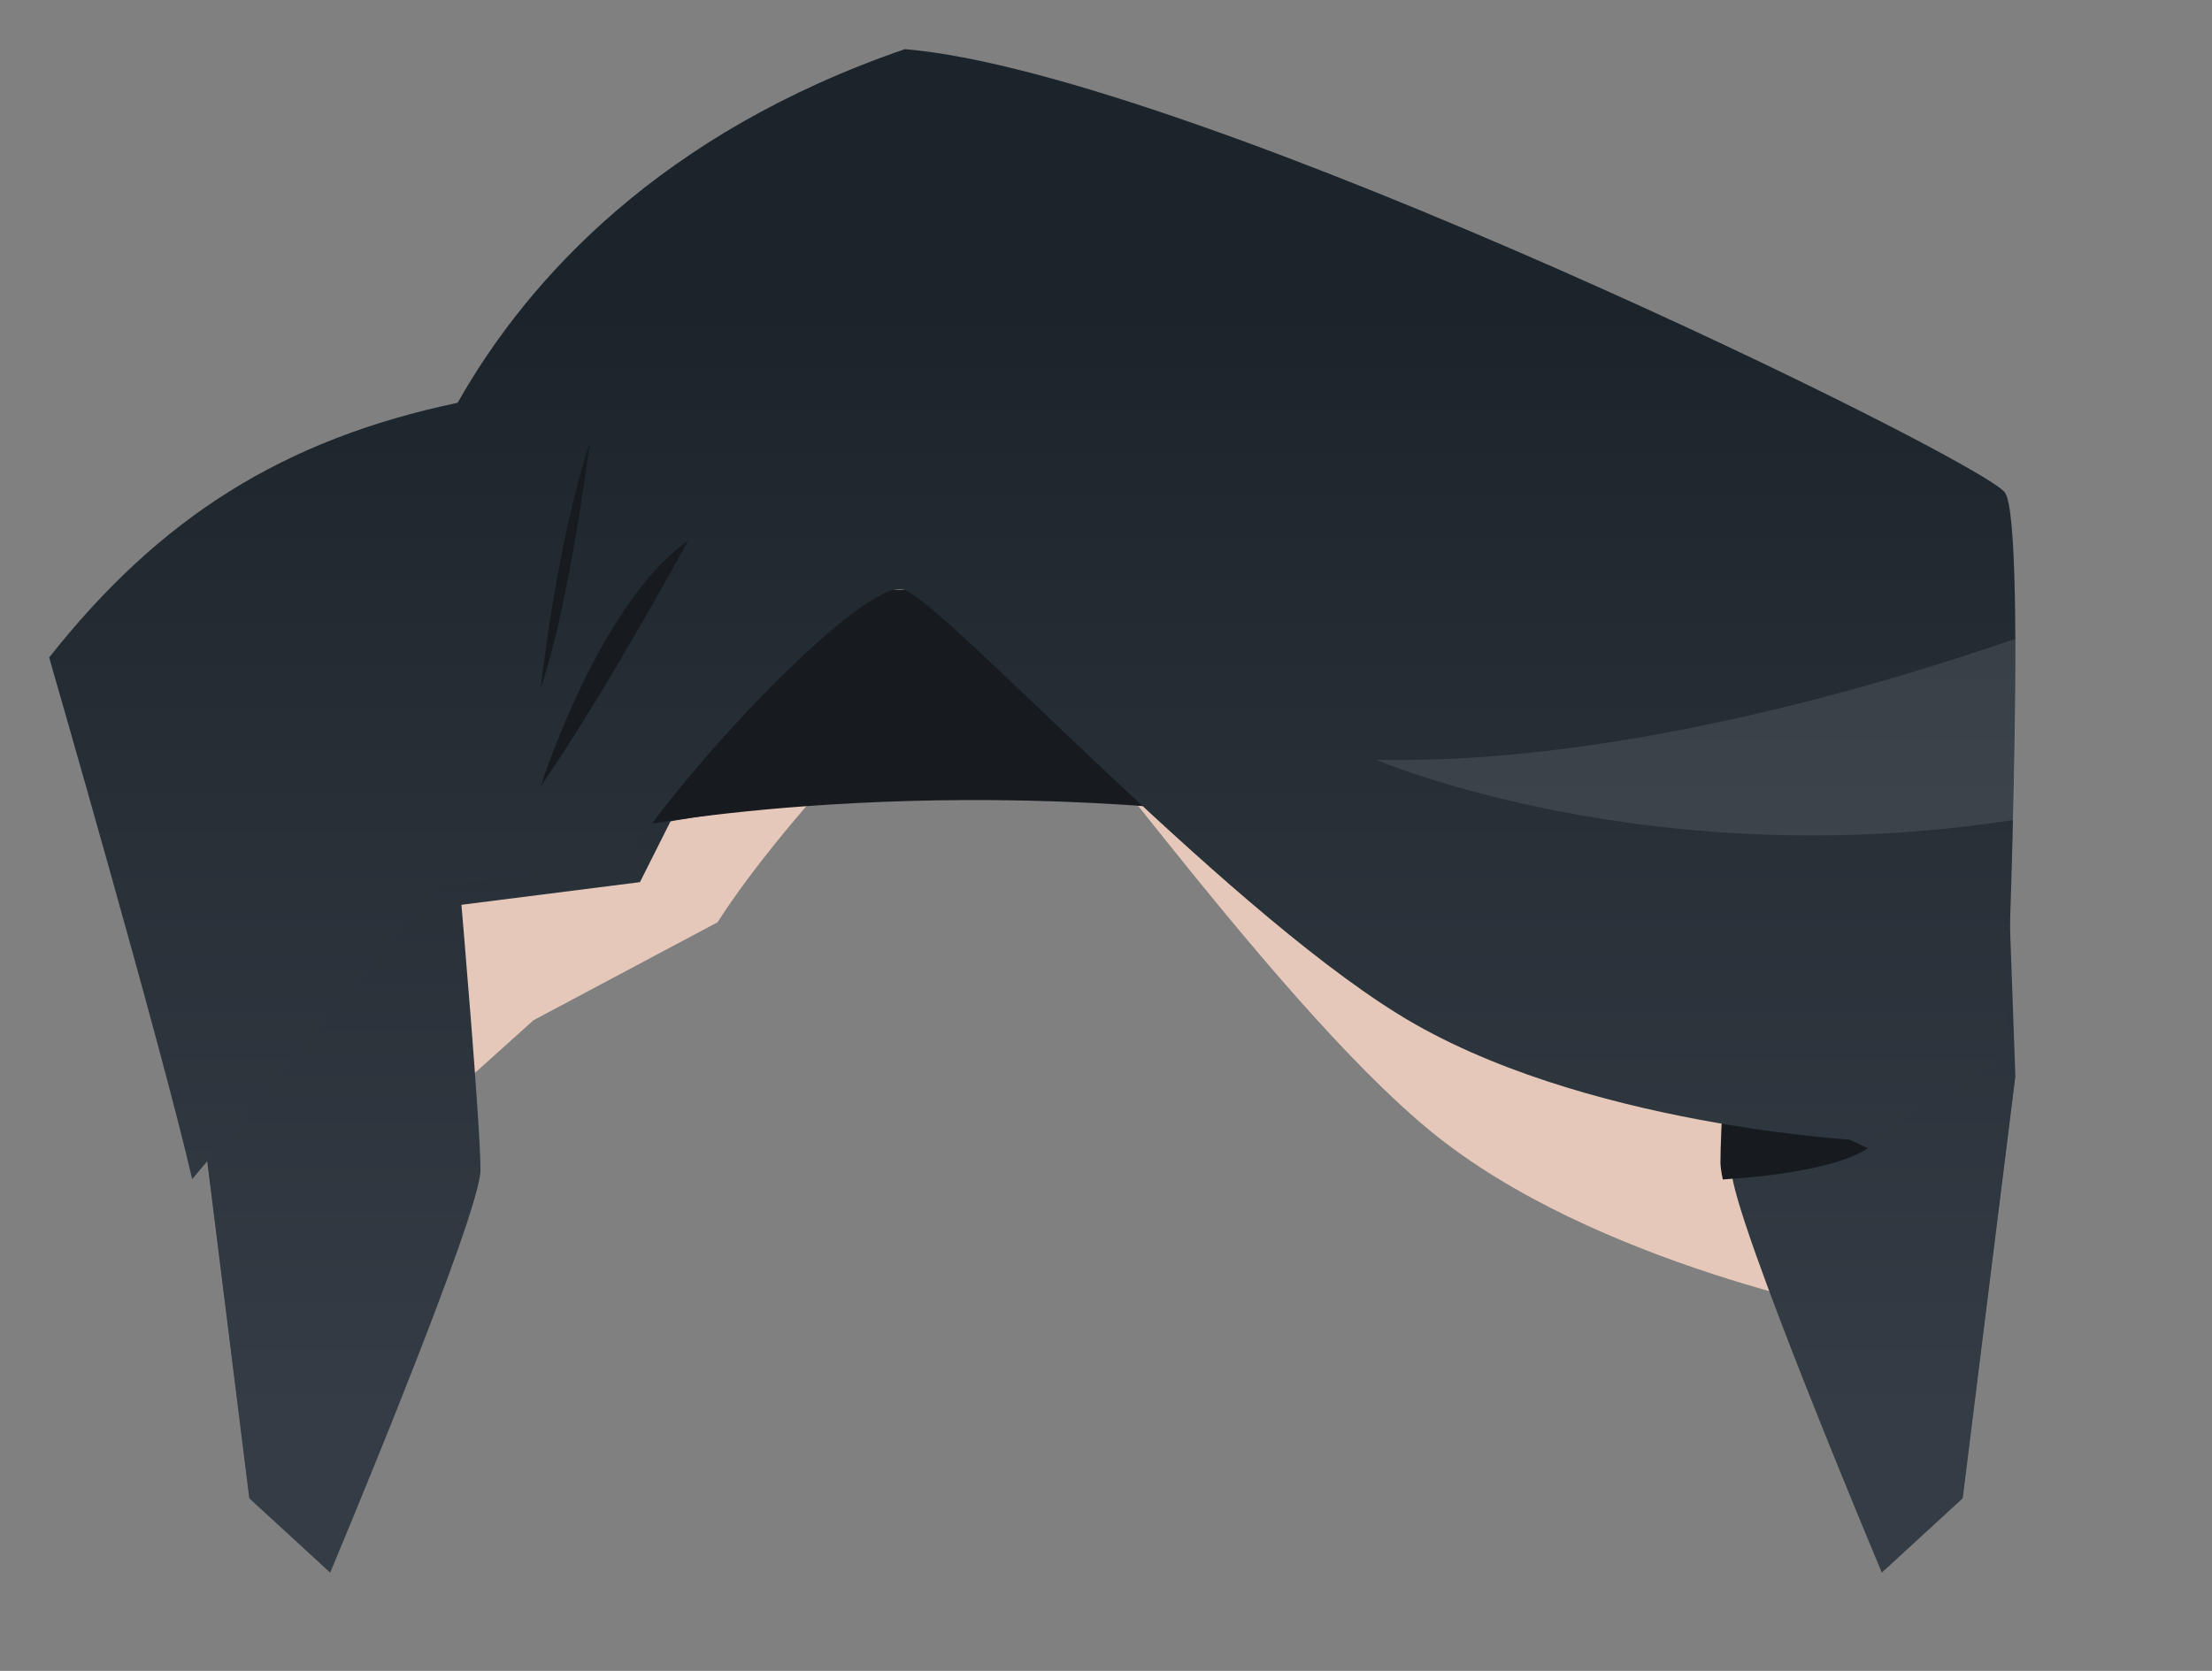 <svg width="45" height="34" viewBox="0 0 45 34" fill="none" xmlns="http://www.w3.org/2000/svg">
<rect x="0" y="0" width="45" height="34" fill="#808080" stroke="none"/>
<g style="mix-blend-mode:multiply">
<path d="M24.062 6.946C9.659 6.946 7.442 16.721 7.442 22.326C7.442 22.822 7.442 23.318 7.457 23.814L10.853 20.76L14.597 18.767C16.008 16.558 19.488 12.892 20.271 13.108C21.054 13.326 25.752 20.264 29.101 23.015C32.45 25.767 38.093 26.775 38.093 26.775L40.667 24.45C40.682 23.744 40.69 23.039 40.69 22.326C40.69 16.729 38.465 6.946 24.07 6.946H24.062Z" fill="#E6C8BA"/>
</g>
<path d="M40.635 12H4.357L4 21.904L5.071 30.488L6.717 32C6.717 32 9.775 24.722 9.775 23.808C9.775 22.894 9.387 18.411 9.387 18.411L13.019 17.95L13.64 16.714C13.64 16.714 22.488 14.948 31.981 17.95L35.613 18.411C35.613 18.411 35.225 22.887 35.225 23.808C35.225 24.729 38.283 32 38.283 32L39.929 30.488L41 21.904L40.643 12H40.635Z" fill="url(#paint0_linear_1_850)"/>
<path d="M28 12H13V16.805C13 16.805 19.788 15.502 28 17V12Z" fill="#171B1F"/>
<path d="M35 23.656C35 23.729 35.016 23.846 35.048 24C35.772 23.955 37.324 23.81 38 23.366L35.072 22C35.024 22.742 35 23.358 35 23.656Z" fill="#171B1F"/>
<path d="M3.911 24C3.294 21.312 1 13.379 1 13.379C3.255 10.523 5.768 8.941 9.31 8.196C10.746 5.654 13.47 2.697 18.409 1C24.285 1.491 40.312 9.355 40.788 10.023C41.264 10.691 40.788 21.55 40.788 21.55L37.901 23.209C37.901 23.209 32.135 22.925 28.444 20.636C24.753 18.348 19.166 12.212 18.378 11.997C17.59 11.782 14.086 15.414 12.666 17.603L8.92 18.025L3.911 23.992V24Z" fill="url(#paint1_linear_1_850)"/>
<path opacity="0.1" d="M28 15.461C28 15.461 33.542 17.837 40.965 16.684C40.994 15.399 41.009 14.091 40.994 13C38.212 13.966 32.816 15.563 28 15.461Z" fill="white"/>
<path d="M11 16C11 16 12.179 12.28 14 11C14 11 12.332 14.071 11 16Z" fill="#171B1F"/>
<path d="M11 14C11 14 11.323 11.039 12 9C12 9 11.578 12.338 11 14Z" fill="#171B1F"/>
<defs>
<linearGradient id="paint0_linear_1_850" x1="22.496" y1="6.587" x2="22.496" y2="28.852" gradientUnits="userSpaceOnUse">
<stop stop-color="#1C242B"/>
<stop offset="1" stop-color="#343D45"/>
</linearGradient>
<linearGradient id="paint1_linear_1_850" x1="21" y1="6.237" x2="21" y2="28.508" gradientUnits="userSpaceOnUse">
<stop stop-color="#1C242B"/>
<stop offset="1" stop-color="#343D45"/>
</linearGradient>
</defs>
</svg>
